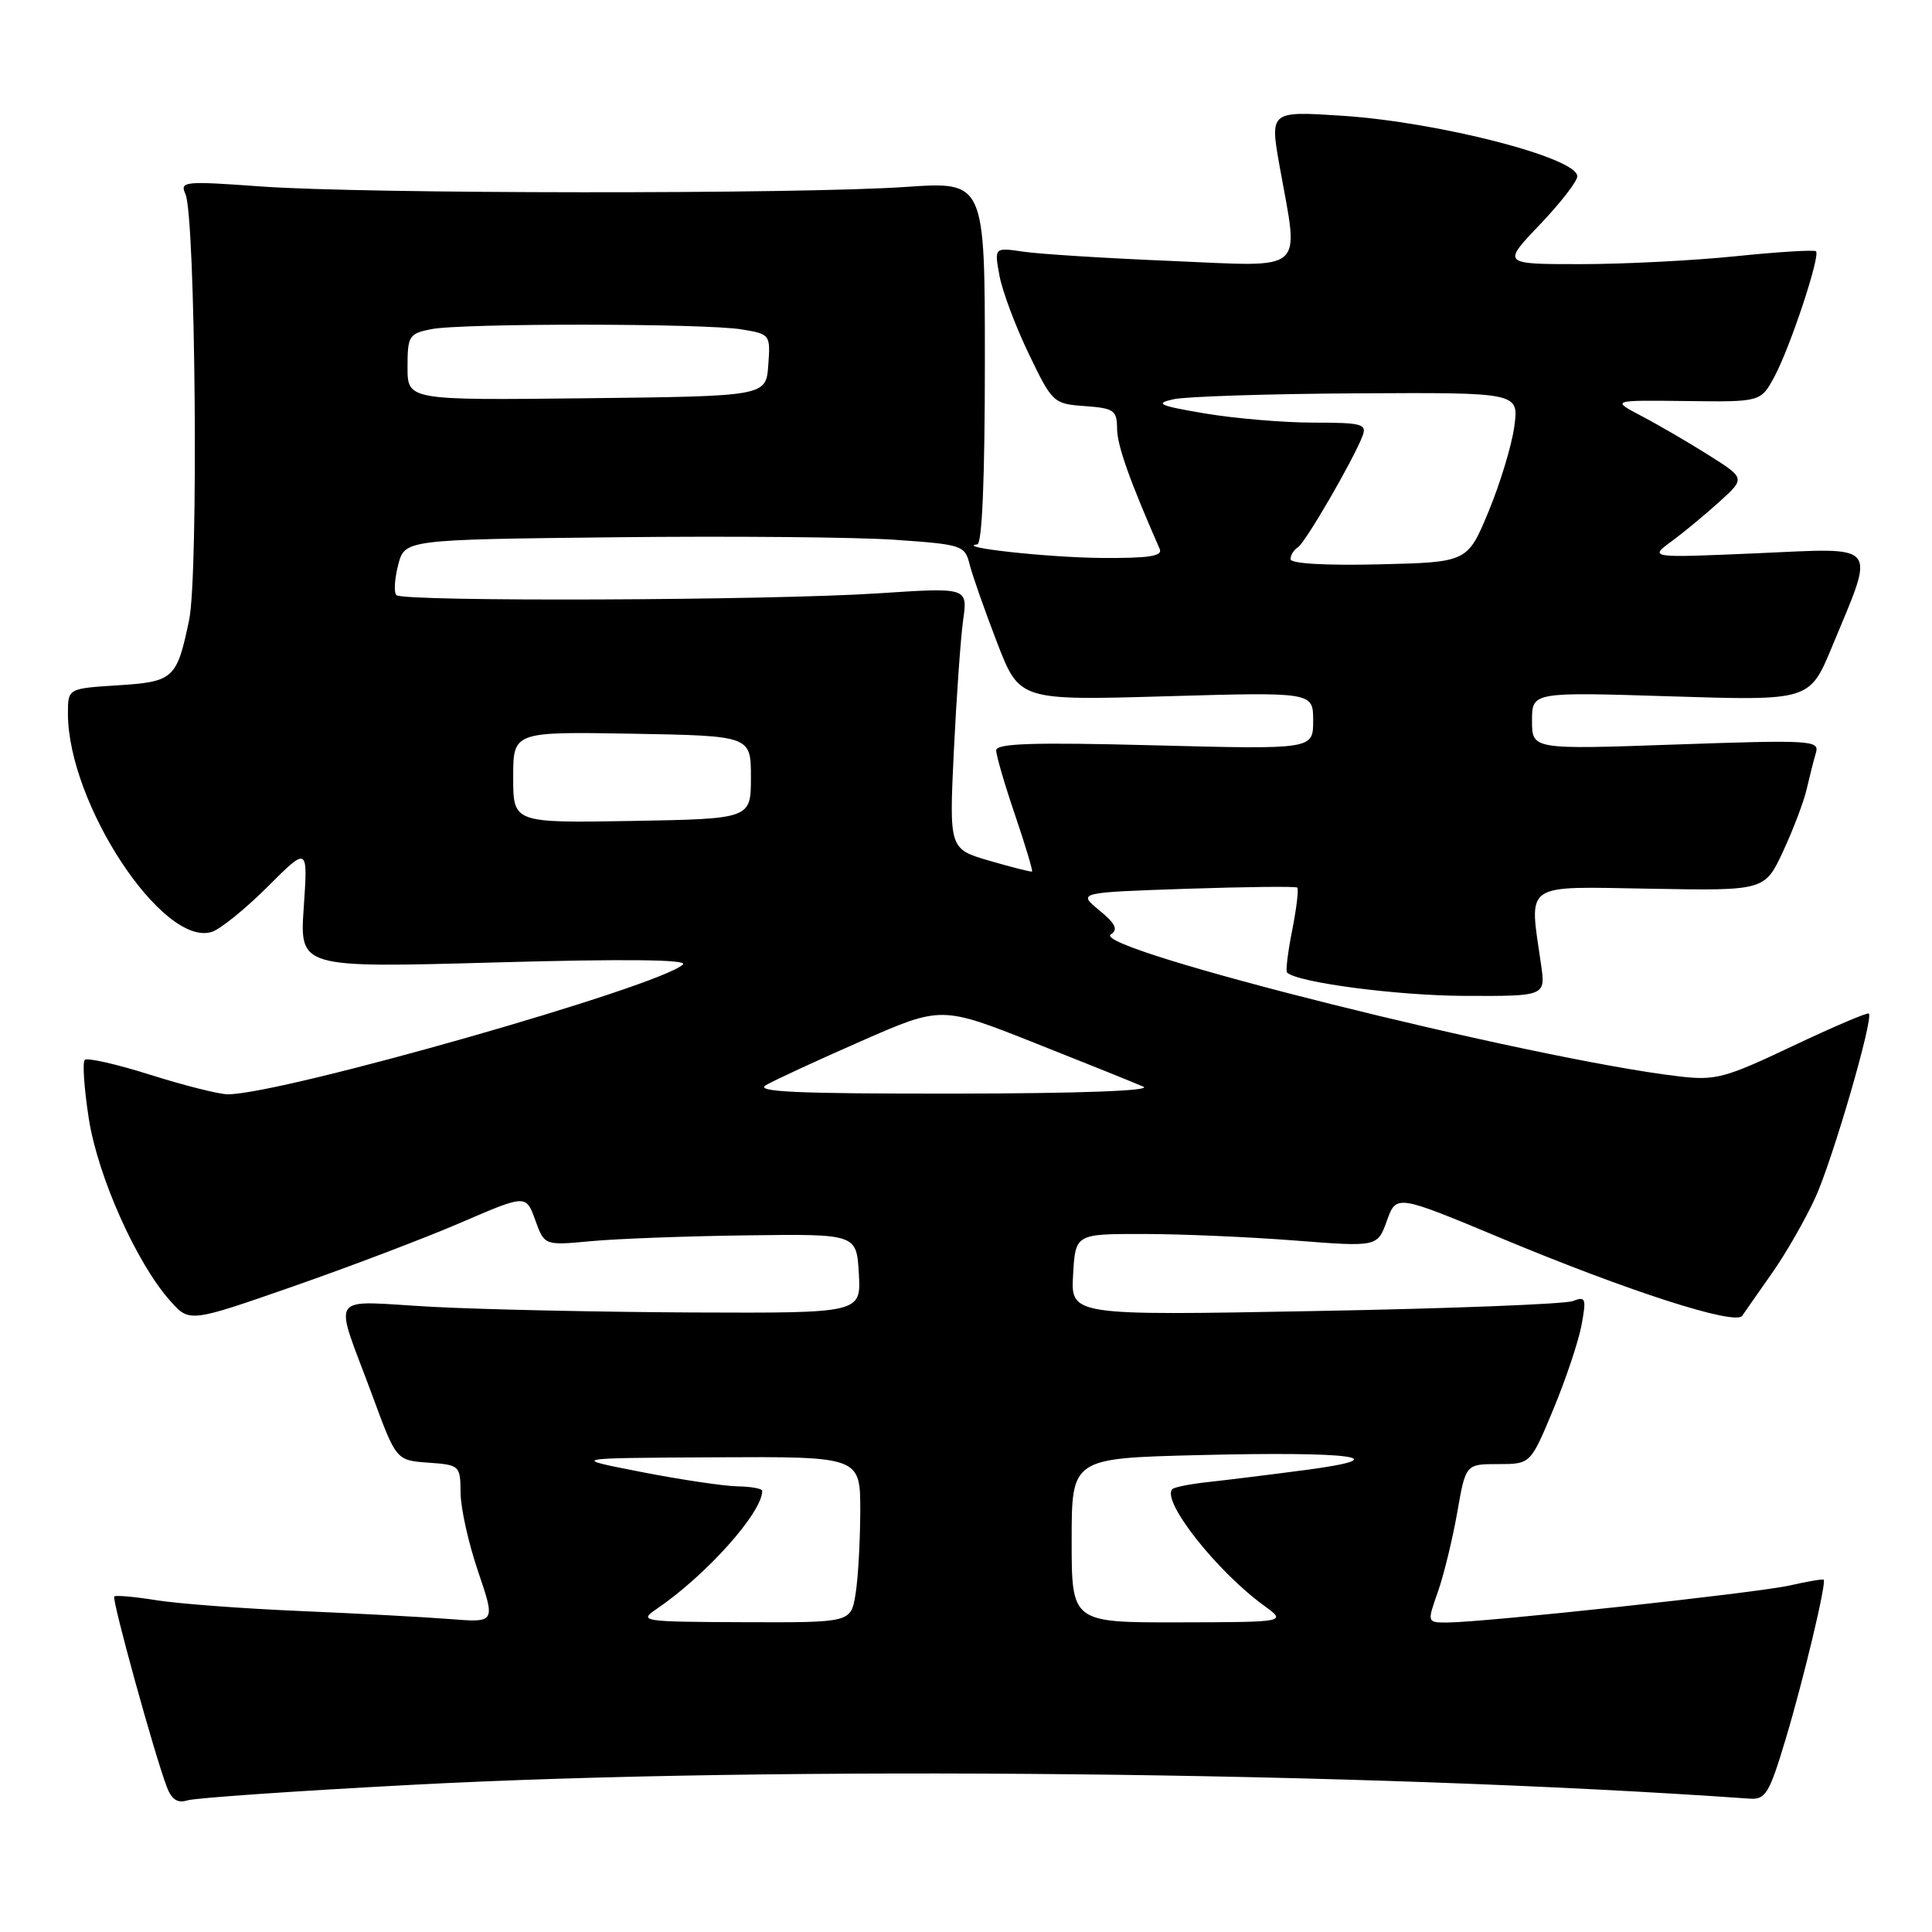 <?xml version="1.0" encoding="UTF-8" standalone="no"?>
<!DOCTYPE svg PUBLIC "-//W3C//DTD SVG 1.1//EN" "http://www.w3.org/Graphics/SVG/1.1/DTD/svg11.dtd" >
<svg xmlns="http://www.w3.org/2000/svg" xmlns:xlink="http://www.w3.org/1999/xlink" version="1.1" viewBox="0 0 256 256">
 <g >
 <path fill="currentColor"
d=" M 54.57 236.50 C 102.94 233.93 180.74 234.73 231.84 238.33 C 233.94 238.48 234.44 237.66 236.59 230.50 C 238.98 222.55 242.04 209.71 241.65 209.32 C 241.54 209.20 239.49 209.55 237.11 210.09 C 232.69 211.08 196.71 214.97 191.79 214.99 C 189.09 215.00 189.09 215.00 190.53 210.92 C 191.32 208.67 192.47 203.94 193.09 200.42 C 194.21 194.00 194.21 194.00 198.51 194.00 C 202.81 194.00 202.81 194.00 205.82 186.75 C 207.48 182.76 209.16 177.74 209.56 175.59 C 210.22 172.02 210.12 171.74 208.39 172.40 C 207.35 172.80 191.96 173.40 174.19 173.72 C 141.88 174.32 141.88 174.32 142.19 168.91 C 142.50 163.50 142.50 163.50 151.50 163.51 C 156.45 163.51 165.45 163.90 171.51 164.37 C 182.52 165.23 182.52 165.23 183.77 161.75 C 185.03 158.27 185.03 158.27 198.95 164.08 C 215.76 171.10 229.94 175.67 230.85 174.35 C 231.21 173.83 232.99 171.27 234.82 168.67 C 236.65 166.07 239.21 161.59 240.53 158.72 C 242.84 153.66 248.28 134.95 247.63 134.30 C 247.46 134.12 242.91 136.06 237.53 138.61 C 228.54 142.87 227.32 143.20 222.43 142.62 C 202.92 140.33 144.37 125.70 147.19 123.82 C 148.19 123.16 147.82 122.39 145.65 120.61 C 142.80 118.26 142.80 118.26 157.15 117.77 C 165.04 117.51 171.67 117.43 171.89 117.61 C 172.10 117.80 171.80 120.32 171.23 123.22 C 170.65 126.12 170.34 128.66 170.54 128.86 C 171.82 130.18 185.21 131.94 194.15 131.96 C 204.81 132.00 204.81 132.00 204.19 127.75 C 202.61 116.80 201.64 117.47 218.67 117.76 C 233.84 118.03 233.84 118.03 236.29 112.76 C 237.63 109.87 239.04 106.15 239.41 104.50 C 239.79 102.85 240.33 100.71 240.62 99.74 C 241.11 98.10 239.96 98.03 222.07 98.65 C 203.00 99.32 203.00 99.32 203.00 95.50 C 203.00 91.69 203.00 91.69 221.39 92.27 C 239.79 92.85 239.79 92.85 242.76 85.68 C 248.54 71.73 249.23 72.59 232.81 73.31 C 218.50 73.93 218.50 73.93 221.50 71.72 C 223.15 70.51 226.02 68.13 227.88 66.44 C 231.26 63.37 231.26 63.37 226.38 60.29 C 223.70 58.60 219.70 56.27 217.50 55.12 C 213.50 53.02 213.50 53.02 223.40 53.14 C 233.31 53.27 233.31 53.27 235.13 49.89 C 237.21 46.02 241.23 33.90 240.63 33.30 C 240.41 33.08 235.63 33.37 230.01 33.95 C 224.39 34.53 215.12 35.00 209.42 35.00 C 199.04 35.00 199.04 35.00 204.02 29.78 C 206.76 26.91 209.00 24.02 209.00 23.36 C 209.00 20.90 190.65 16.18 177.88 15.34 C 168.25 14.71 168.25 14.71 169.57 22.11 C 172.13 36.38 173.32 35.34 155.25 34.58 C 146.59 34.22 137.75 33.67 135.62 33.35 C 131.74 32.78 131.74 32.78 132.44 36.55 C 132.83 38.63 134.58 43.29 136.33 46.91 C 139.44 53.37 139.58 53.51 143.75 53.81 C 147.61 54.09 148.00 54.36 148.02 56.81 C 148.04 59.04 149.66 63.61 153.67 72.75 C 154.08 73.70 152.19 73.98 145.86 73.93 C 138.75 73.86 126.44 72.51 129.50 72.13 C 130.14 72.05 130.50 63.26 130.50 48.02 C 130.50 24.05 130.50 24.05 120.00 24.77 C 105.97 25.74 48.26 25.70 34.63 24.71 C 24.39 23.97 23.80 24.03 24.57 25.71 C 25.91 28.66 26.32 76.13 25.06 82.16 C 23.43 89.96 23.02 90.34 15.57 90.81 C 9.00 91.23 9.00 91.23 9.00 94.53 C 9.00 106.45 21.57 125.54 28.07 123.48 C 29.20 123.12 32.53 120.42 35.47 117.49 C 40.80 112.16 40.80 112.16 40.25 120.21 C 39.70 128.25 39.70 128.25 65.60 127.53 C 82.66 127.05 91.16 127.14 90.50 127.79 C 87.59 130.67 37.34 145.00 30.18 145.00 C 29.04 145.00 24.44 143.84 19.96 142.43 C 15.48 141.01 11.55 140.12 11.23 140.44 C 10.91 140.76 11.15 144.24 11.76 148.18 C 12.94 155.84 18.08 167.36 22.55 172.37 C 25.11 175.24 25.11 175.24 38.80 170.47 C 46.34 167.84 56.37 164.03 61.10 161.99 C 69.70 158.28 69.70 158.28 70.92 161.66 C 72.14 165.04 72.14 165.04 78.32 164.46 C 81.72 164.14 91.03 163.79 99.00 163.69 C 113.50 163.50 113.50 163.50 113.80 168.75 C 114.10 174.00 114.10 174.00 91.80 173.91 C 79.54 173.85 63.99 173.52 57.26 173.16 C 43.15 172.40 44.16 170.89 49.37 185.00 C 52.50 193.50 52.50 193.50 56.75 193.81 C 60.92 194.11 61.00 194.18 61.03 197.81 C 61.04 199.84 62.09 204.54 63.36 208.26 C 65.66 215.02 65.66 215.02 59.58 214.53 C 56.24 214.27 47.34 213.79 39.80 213.47 C 32.27 213.15 23.72 212.51 20.80 212.05 C 17.89 211.58 15.34 211.35 15.14 211.54 C 14.78 211.88 20.45 232.42 22.10 236.77 C 22.74 238.45 23.53 238.97 24.82 238.56 C 25.82 238.24 39.20 237.31 54.57 236.50 Z  M 87.00 213.20 C 93.56 208.74 101.00 200.43 101.00 197.55 C 101.00 197.25 99.54 196.98 97.75 196.95 C 95.96 196.92 90.22 196.07 85.00 195.05 C 75.50 193.20 75.50 193.20 94.75 193.10 C 114.00 193.00 114.00 193.00 113.99 200.25 C 113.98 204.24 113.70 209.19 113.36 211.25 C 112.74 215.00 112.74 215.00 98.62 214.95 C 85.02 214.90 84.59 214.83 87.00 213.20 Z  M 142.00 204.12 C 142.00 193.23 142.00 193.23 158.75 192.81 C 179.32 192.30 185.41 193.14 173.00 194.78 C 168.32 195.40 162.55 196.11 160.17 196.37 C 157.78 196.62 155.61 197.05 155.34 197.32 C 153.84 198.83 161.24 208.23 167.50 212.76 C 170.50 214.94 170.50 214.94 156.25 214.97 C 142.00 215.00 142.00 215.00 142.00 204.12 Z  M 101.50 143.78 C 102.60 143.14 108.28 140.51 114.12 137.95 C 124.74 133.29 124.74 133.29 137.12 138.20 C 143.93 140.90 150.40 143.50 151.50 143.99 C 152.72 144.53 142.99 144.89 126.50 144.91 C 105.50 144.93 99.94 144.68 101.50 143.78 Z  M 131.13 114.06 C 125.77 112.50 125.77 112.50 126.39 99.50 C 126.74 92.35 127.29 84.55 127.62 82.17 C 128.23 77.84 128.23 77.84 116.36 78.62 C 101.95 79.57 53.42 79.75 52.53 78.86 C 52.17 78.51 52.28 76.71 52.76 74.86 C 53.63 71.50 53.63 71.50 81.56 71.19 C 96.93 71.02 113.62 71.17 118.66 71.53 C 127.52 72.15 127.85 72.26 128.49 74.82 C 128.86 76.28 130.49 80.92 132.12 85.15 C 135.08 92.82 135.08 92.82 154.54 92.26 C 174.00 91.70 174.00 91.70 174.00 95.50 C 174.00 99.30 174.00 99.30 153.00 98.76 C 136.88 98.34 132.00 98.50 132.00 99.43 C 132.00 100.10 133.12 103.95 134.50 107.99 C 135.87 112.03 136.88 115.40 136.75 115.48 C 136.61 115.56 134.09 114.92 131.13 114.06 Z  M 68.00 103.00 C 68.00 96.95 68.00 96.95 83.75 97.22 C 99.50 97.50 99.50 97.50 99.50 103.00 C 99.50 108.50 99.50 108.50 83.75 108.78 C 68.00 109.05 68.00 109.05 68.00 103.00 Z  M 171.00 74.09 C 171.00 73.56 171.44 72.85 171.98 72.52 C 172.97 71.90 179.33 60.94 180.55 57.75 C 181.14 56.18 180.46 56.00 174.05 56.00 C 170.11 56.00 163.65 55.45 159.69 54.79 C 153.55 53.75 152.94 53.47 155.50 52.90 C 157.15 52.54 168.12 52.18 179.89 52.12 C 201.27 52.00 201.27 52.00 200.65 56.53 C 200.31 59.03 198.77 64.09 197.24 67.78 C 194.45 74.50 194.45 74.50 182.72 74.78 C 175.60 74.95 171.00 74.68 171.00 74.09 Z  M 54.00 48.64 C 54.00 44.52 54.19 44.21 57.12 43.62 C 61.18 42.81 93.36 42.83 98.30 43.65 C 102.05 44.27 102.10 44.34 101.80 48.39 C 101.50 52.50 101.50 52.50 77.75 52.77 C 54.00 53.04 54.00 53.04 54.00 48.64 Z "/>
</g>
</svg>